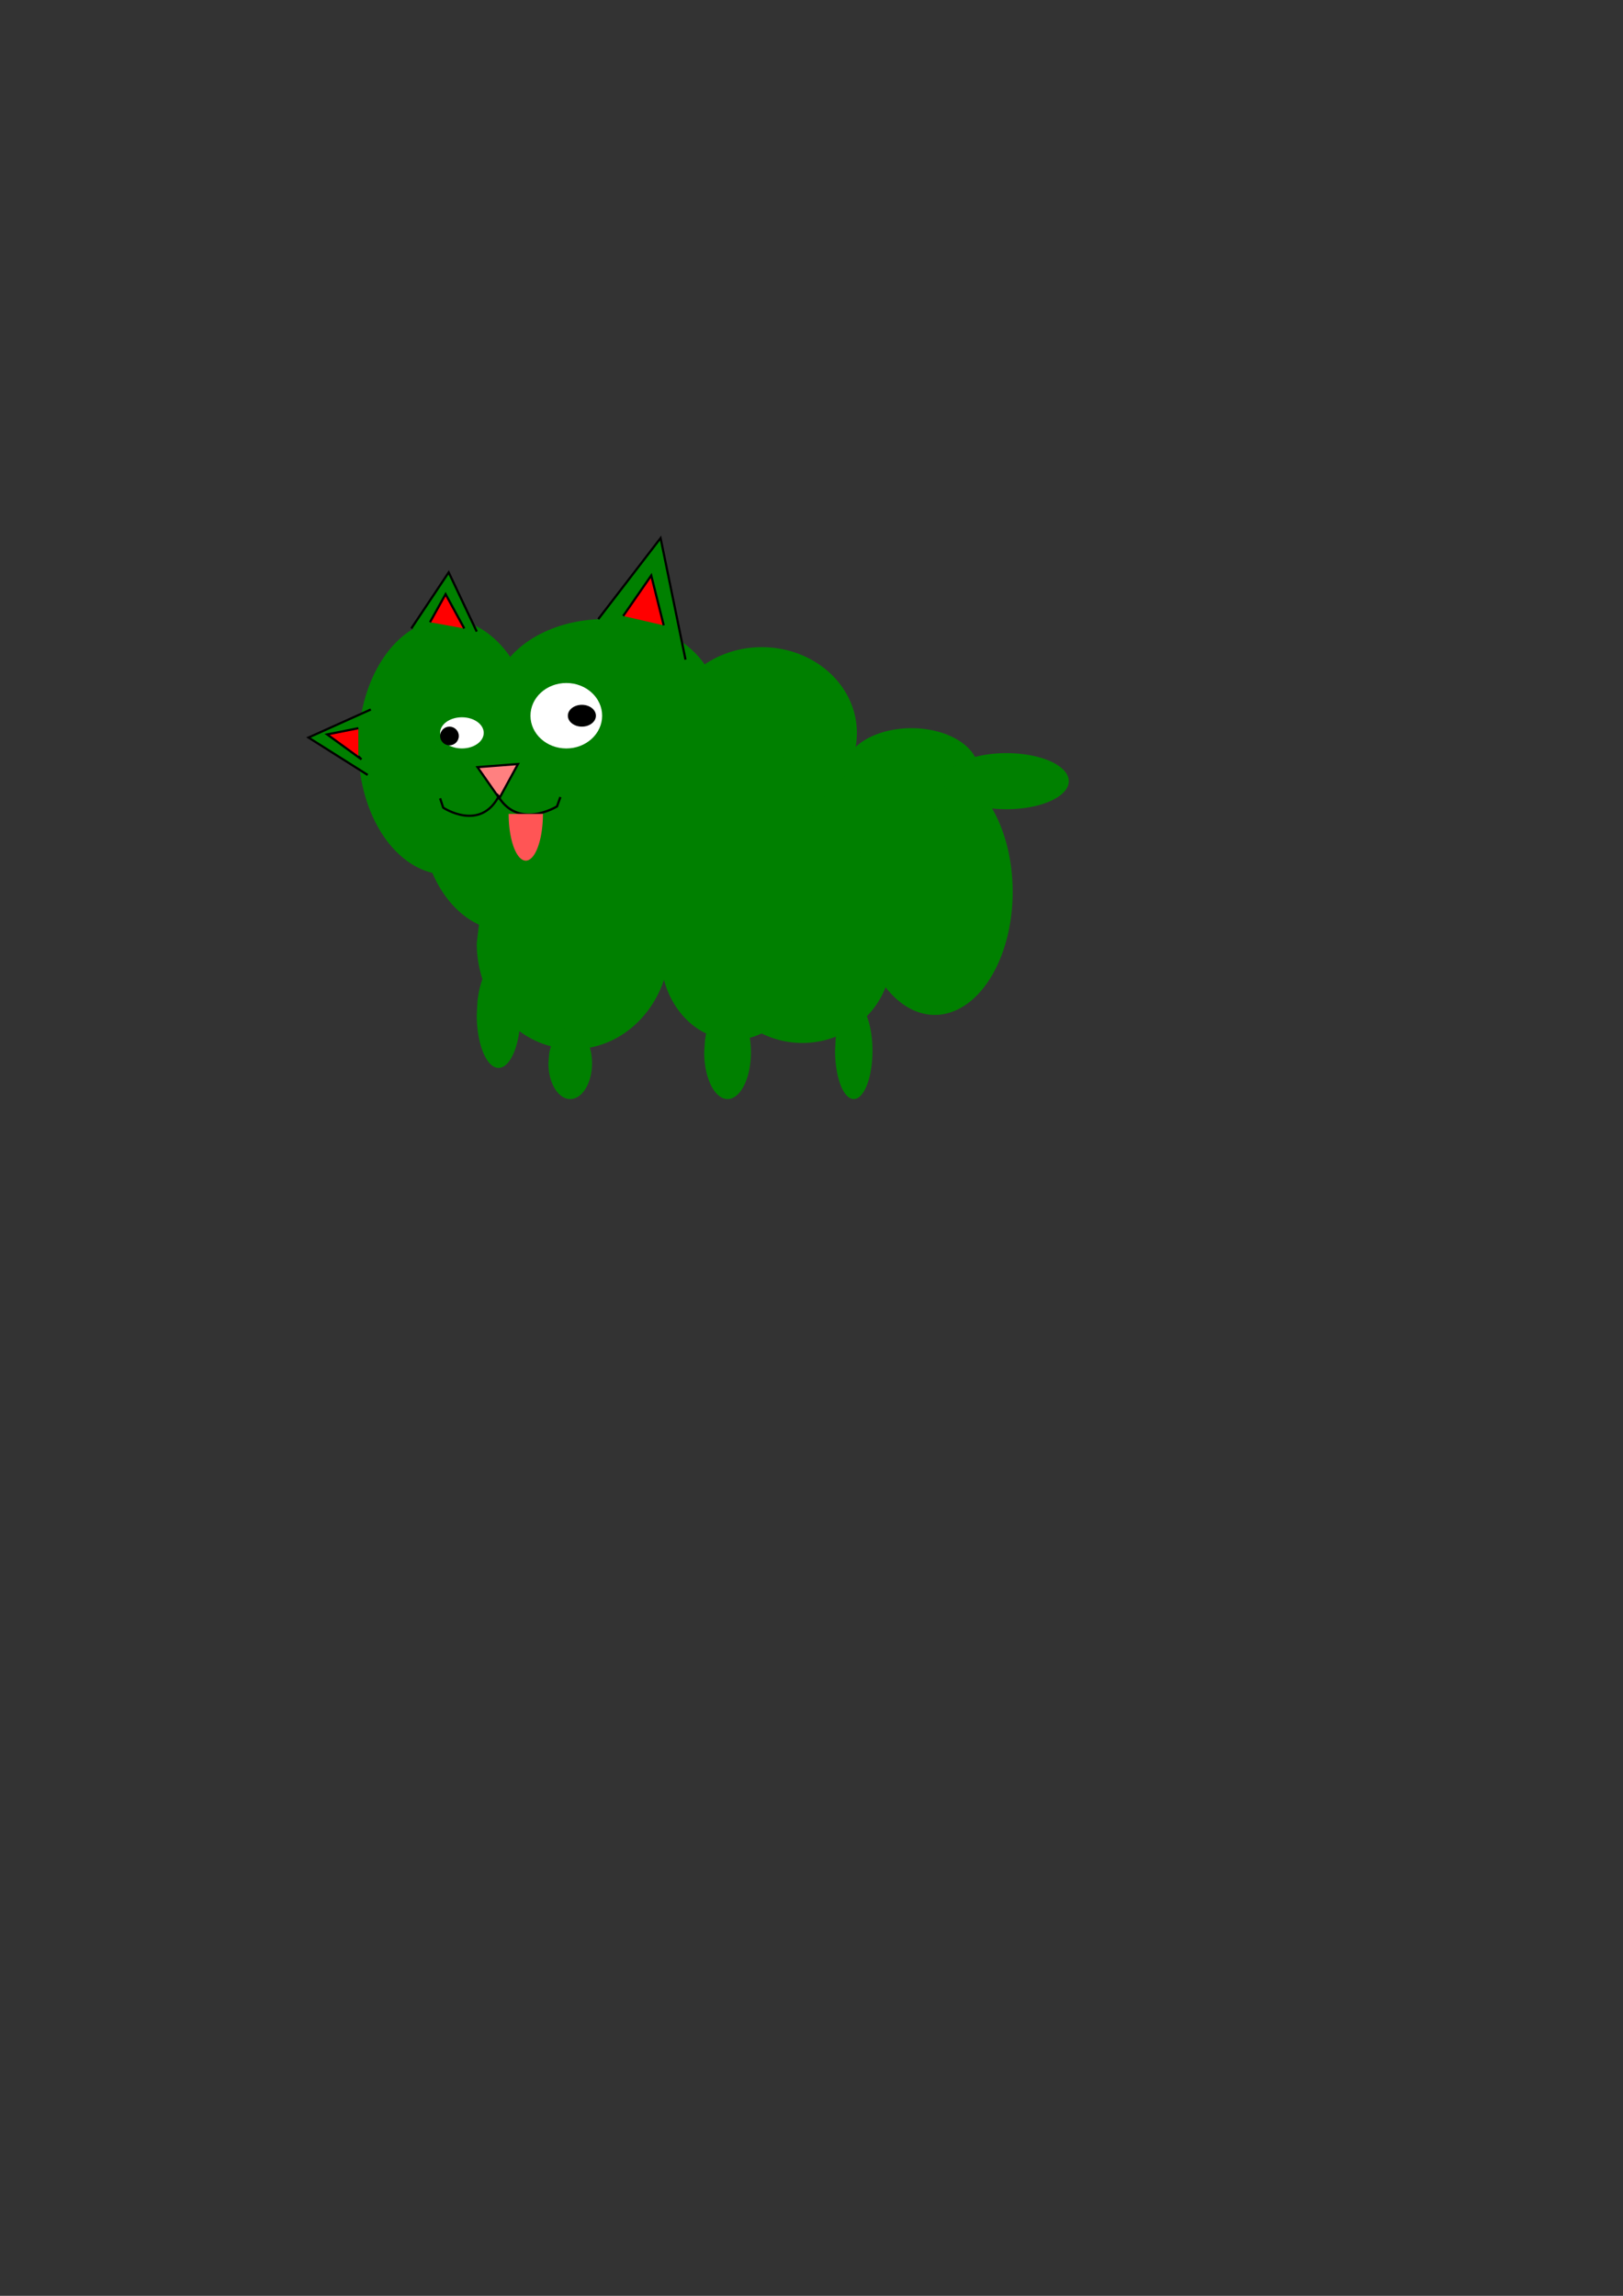 <?xml version="1.0" encoding="UTF-8" standalone="no"?>
<!-- Created with Inkscape (http://www.inkscape.org/) -->

<svg
   xmlns:dc="http://purl.org/dc/elements/1.1/"
   xmlns:cc="http://creativecommons.org/ns#"
   xmlns:rdf="http://www.w3.org/1999/02/22-rdf-syntax-ns#"
   xmlns:svg="http://www.w3.org/2000/svg"
   xmlns="http://www.w3.org/2000/svg"
   xmlns:sodipodi="http://sodipodi.sourceforge.net/DTD/sodipodi-0.dtd"
   xmlns:inkscape="http://www.inkscape.org/namespaces/inkscape"
   width="210mm"
   height="297mm"
   viewBox="0 0 744.094 1052.362"
   id="svg2"
   version="1.1"
   inkscape:version="0.91 r13725"
   sodipodi:docname="Mutant.svg">
  <rect x="0" y="0" width="744.094" height="1052.362" fill="#333333" stroke="none"/>
  <defs
     id="defs4">
    <inkscape:path-effect
       effect="spiro"
       id="path-effect3640"
       is_visible="true" />
    <inkscape:path-effect
       effect="spiro"
       id="path-effect3636"
       is_visible="true" />
    <inkscape:path-effect
       effect="spiro"
       id="path-effect3624"
       is_visible="true" />
    <inkscape:path-effect
       effect="spiro"
       id="path-effect3564"
       is_visible="true" />
    <inkscape:path-effect
       effect="spiro"
       id="path-effect3560"
       is_visible="true" />
    <inkscape:path-effect
       effect="spiro"
       id="path-effect3556"
       is_visible="true" />
    <inkscape:path-effect
       effect="spiro"
       id="path-effect3513"
       is_visible="true" />
    <inkscape:path-effect
       effect="spiro"
       id="path-effect3509"
       is_visible="true" />
  </defs>
  <sodipodi:namedview
     id="base"
     pagecolor="#ffffff"
     bordercolor="#666666"
     borderopacity="1.0"
     inkscape:pageopacity="0.0"
     inkscape:pageshadow="2"
     inkscape:zoom="0.7"
     inkscape:cx="375"
     inkscape:cy="731.84153"
     inkscape:document-units="px"
     inkscape:current-layer="layer1"
     showgrid="false"
     inkscape:window-width="1366"
     inkscape:window-height="706"
     inkscape:window-x="-8"
     inkscape:window-y="-8"
     inkscape:window-maximized="1" />
  <g
     inkscape:label="Layer 1"
     inkscape:groupmode="layer"
     id="layer1">
    <g
       id="g3642">
      <g
         id="g3590">
        <path
           style="fill:#008000"
           id="path3416"
           sodipodi:type="arc"
           sodipodi:cx="205"
           sodipodi:cy="342.36221"
           sodipodi:rx="40.714287"
           sodipodi:ry="58.57143"
           sodipodi:start="3.4017751"
           sodipodi:end="3.1415927"
           sodipodi:open="true"
           d="m 165.656,327.294 a 40.714,58.571 0 0 1 47.239,-42.392 40.714,58.571 0 0 1 32.476,65.058 40.714,58.571 0 0 1 -43.017,50.849 40.714,58.571 0 0 1 -38.068,-58.448" />
        <path
           style="fill:#008000"
           id="path3418"
           sodipodi:type="arc"
           sodipodi:cx="262.85715"
           sodipodi:cy="432.36221"
           sodipodi:rx="44.285713"
           sodipodi:ry="48.57143"
           sodipodi:start="3.4017689"
           sodipodi:end="3.1415927"
           sodipodi:open="true"
           d="m 220.062,419.867 a 44.286,48.571 0 0 1 51.382,-35.155 44.286,48.571 0 0 1 35.325,53.95 44.286,48.571 0 0 1 -46.79,42.168 44.286,48.571 0 0 1 -41.407,-48.469" />
        <path
           style="fill:#008000"
           id="path3420"
           sodipodi:type="arc"
           sodipodi:cx="232.14285"
           sodipodi:cy="373.07648"
           sodipodi:rx="39.285713"
           sodipodi:ry="53.57143"
           sodipodi:start="3.4017689"
           sodipodi:end="3.1415927"
           sodipodi:open="true"
           d="m 194.179,359.295 a 39.286,53.571 0 0 1 45.581,-38.773 39.286,53.571 0 0 1 31.336,59.504 39.286,53.571 0 0 1 -41.507,46.509 39.286,53.571 0 0 1 -36.732,-53.458" />
        <path
           style="fill:#008000"
           id="path3422"
           sodipodi:type="arc"
           sodipodi:cx="295.71429"
           sodipodi:cy="360.21936"
           sodipodi:rx="42.857143"
           sodipodi:ry="59.285713"
           sodipodi:start="3.4017689"
           sodipodi:end="3.1415927"
           sodipodi:open="true"
           d="m 254.3,344.968 a 42.857,59.286 0 0 1 49.725,-42.909 42.857,59.286 0 0 1 34.185,65.851 42.857,59.286 0 0 1 -45.281,51.47 42.857,59.286 0 0 1 -40.072,-59.16" />
        <path
           style="fill:#008000"
           id="path3424"
           sodipodi:type="arc"
           sodipodi:cx="367.85715"
           sodipodi:cy="438.79077"
           sodipodi:rx="40.714287"
           sodipodi:ry="39.285713"
           sodipodi:start="3.4017689"
           sodipodi:end="3.1415927"
           sodipodi:open="true"
           d="m 328.513,428.684 a 40.714,39.286 0 0 1 47.238,-28.434 40.714,39.286 0 0 1 32.476,43.636 40.714,39.286 0 0 1 -43.017,34.106 40.714,39.286 0 0 1 -38.068,-39.203" />
        <path
           style="fill:#008000"
           id="path3426"
           sodipodi:type="arc"
           sodipodi:cx="355"
           sodipodi:cy="430.21936"
           sodipodi:rx="26.428572"
           sodipodi:ry="19.285715"
           sodipodi:start="3.4017689"
           sodipodi:end="3.1415927"
           sodipodi:open="true"
           d="m 329.461,425.258 a 26.429,19.286 0 0 1 30.664,-13.958 26.429,19.286 0 0 1 21.081,21.421 26.429,19.286 0 0 1 -27.923,16.743 26.429,19.286 0 0 1 -24.711,-19.245" />
        <path
           style="fill:#008000"
           id="path3428"
           sodipodi:type="arc"
           sodipodi:cx="336.42856"
           sodipodi:cy="437.36221"
           sodipodi:rx="33.57143"
           sodipodi:ry="39.285713"
           sodipodi:start="3.4017689"
           sodipodi:end="3.1415927"
           sodipodi:open="true"
           d="m 303.987,427.256 a 33.571,39.286 0 0 1 38.951,-28.434 33.571,39.286 0 0 1 26.778,43.636 33.571,39.286 0 0 1 -35.47,34.106 33.571,39.286 0 0 1 -31.389,-39.203" />
        <path
           style="fill:#008000"
           id="path3430"
           sodipodi:type="arc"
           sodipodi:cx="373.57144"
           sodipodi:cy="389.50507"
           sodipodi:rx="37.857143"
           sodipodi:ry="44.285713"
           sodipodi:start="3.4017689"
           sodipodi:end="3.1415927"
           sodipodi:open="true"
           d="m 336.988,378.113 a 37.857,44.286 0 0 1 43.923,-32.053 37.857,44.286 0 0 1 30.197,49.19 37.857,44.286 0 0 1 -39.998,38.447 37.857,44.286 0 0 1 -35.396,-44.192" />
        <path
           style="fill:#008000"
           id="path3432"
           sodipodi:type="arc"
           sodipodi:cx="349.28571"
           sodipodi:cy="335.93362"
           sodipodi:rx="43.57143"
           sodipodi:ry="39.285713"
           sodipodi:start="3.4017689"
           sodipodi:end="3.1415927"
           sodipodi:open="true"
           d="m 307.181,325.827 a 43.571,39.286 0 0 1 50.553,-28.434 43.571,39.286 0 0 1 34.755,43.636 43.571,39.286 0 0 1 -46.035,34.106 43.571,39.286 0 0 1 -40.739,-39.203" />
        <path
           style="fill:#008000"
           id="path3434"
           sodipodi:type="arc"
           sodipodi:cx="277.14285"
           sodipodi:cy="321.64792"
           sodipodi:rx="51.42857"
           sodipodi:ry="37.857143"
           sodipodi:start="3.4017689"
           sodipodi:end="3.1415927"
           sodipodi:open="true"
           d="m 227.445,311.909 a 51.429,37.857 0 0 1 59.67,-27.4 51.429,37.857 0 0 1 41.022,42.05 51.429,37.857 0 0 1 -54.337,32.866 51.429,37.857 0 0 1 -48.086,-37.777" />
        <path
           style="fill:#008000"
           id="path3436"
           sodipodi:type="arc"
           sodipodi:cx="428.57144"
           sodipodi:cy="408.79077"
           sodipodi:rx="35.714287"
           sodipodi:ry="56.42857"
           sodipodi:start="3.4017689"
           sodipodi:end="3.1415927"
           sodipodi:open="true"
           d="m 394.059,394.274 a 35.714,56.429 0 0 1 41.437,-40.841 35.714,56.429 0 0 1 28.488,62.678 35.714,56.429 0 0 1 -37.734,48.989 35.714,56.429 0 0 1 -33.393,-56.309" />
        <path
           style="fill:#008000"
           id="path3438"
           sodipodi:type="arc"
           sodipodi:cx="417.85715"
           sodipodi:cy="353.07648"
           sodipodi:rx="30.714285"
           sodipodi:ry="19.285715"
           sodipodi:start="3.4017689"
           sodipodi:end="3.1415927"
           sodipodi:open="true"
           d="m 388.177,348.115 a 30.714,19.286 0 0 1 35.636,-13.958 30.714,19.286 0 0 1 24.499,21.421 30.714,19.286 0 0 1 -32.451,16.743 30.714,19.286 0 0 1 -28.718,-19.245" />
        <path
           style="fill:#008000"
           id="path3440"
           sodipodi:type="arc"
           sodipodi:cx="332.85715"
           sodipodi:cy="398.79077"
           sodipodi:rx="15.714286"
           sodipodi:ry="13.571428"
           sodipodi:start="3.4017689"
           sodipodi:end="3.1415927"
           sodipodi:open="true"
           d="m 317.672,395.3 a 15.714,13.571 0 0 1 18.232,-9.823 15.714,13.571 0 0 1 12.535,15.074 15.714,13.571 0 0 1 -16.603,11.782 15.714,13.571 0 0 1 -14.693,-13.543" />
        <path
           style="fill:#008000"
           id="path3442"
           sodipodi:type="arc"
           sodipodi:cx="461.42856"
           sodipodi:cy="358.07648"
           sodipodi:rx="28.571428"
           sodipodi:ry="12.857142"
           sodipodi:start="3.4017689"
           sodipodi:end="3.1415927"
           sodipodi:open="true"
           d="m 433.819,354.769 a 28.571,12.857 0 0 1 33.15,-9.306 28.571,12.857 0 0 1 22.79,14.281 28.571,12.857 0 0 1 -30.187,11.162 28.571,12.857 0 0 1 -26.714,-12.83" />
        <path
           style="fill:#008000"
           id="path3444"
           sodipodi:type="arc"
           sodipodi:cx="261.42856"
           sodipodi:cy="487.36221"
           sodipodi:rx="10"
           sodipodi:ry="16.428572"
           sodipodi:start="3.4017689"
           sodipodi:end="3.1415927"
           sodipodi:open="true"
           d="m 251.765,483.136 a 10,16.429 0 0 1 11.602,-11.891 10,16.429 0 0 1 7.977,18.248 10,16.429 0 0 1 -10.565,14.263 10,16.429 0 0 1 -9.35,-16.394" />
        <path
           style="fill:#008000"
           id="path3448"
           sodipodi:type="arc"
           sodipodi:cx="391.42856"
           sodipodi:cy="481.64792"
           sodipodi:rx="8.5714283"
           sodipodi:ry="22.142857"
           sodipodi:start="3.4017689"
           sodipodi:end="3.1415927"
           sodipodi:open="true"
           d="m 383.146,475.952 a 8.571,22.143 0 0 1 9.945,-16.026 8.571,22.143 0 0 1 6.837,24.595 8.571,22.143 0 0 1 -9.056,19.224 8.571,22.143 0 0 1 -8.014,-22.096" />
        <path
           style="fill:#ff8080;fill-rule:evenodd;stroke:#000000;stroke-width:1px;stroke-linecap:butt;stroke-linejoin:miter;stroke-opacity:1"
           d="m 218.918,351.648 10,14.286 8.571,-15.714 z"
           id="path3344"
           inkscape:connector-curvature="0" />
        <path
           style="fill:none;fill-rule:evenodd;stroke:#000000;stroke-width:1px;stroke-linecap:butt;stroke-linejoin:miter;stroke-opacity:1"
           d="m 228.918,364.505 c -8.571,17.143 -25.714,5.714 -25.714,5.714 l -1.429,-4.286 0,0"
           id="path3346"
           inkscape:connector-curvature="0" />
        <path
           style="fill:none;fill-rule:evenodd;stroke:#000000;stroke-width:1.034px;stroke-linecap:butt;stroke-linejoin:miter;stroke-opacity:1"
           d="m 227.808,363.946 c 9.189,17.086 27.568,5.695 27.568,5.695 l 1.532,-4.272 0,0"
           id="path3346-3"
           inkscape:connector-curvature="0" />
        <ellipse
           style="fill:#ffffff"
           id="path3363"
           cx="211.775"
           cy="335.934"
           rx="10"
           ry="7.143" />
        <ellipse
           style="fill:#ffffff"
           id="path3365"
           cx="259.633"
           cy="328.076"
           rx="16.429"
           ry="15" />
        <ellipse
           style="fill:#000000"
           id="path3373"
           cx="266.775"
           cy="328.076"
           rx="6.429"
           ry="5" />
        <circle
           style="fill:#000000"
           id="path3375"
           cx="206.061"
           cy="337.362"
           r="4.286" />
        <path
           style="fill:#ff5555"
           id="path3396"
           sodipodi:type="arc"
           sodipodi:cx="241.06111"
           sodipodi:cy="373.07651"
           sodipodi:rx="7.8571424"
           sodipodi:ry="21.428572"
           sodipodi:start="0"
           sodipodi:end="3.1415927"
           sodipodi:open="true"
           d="m 248.918,373.077 a 7.857,21.429 0 0 1 -3.929,18.558 7.857,21.429 0 0 1 -7.857,-1e-5 7.857,21.429 0 0 1 -3.929,-18.558" />
        <path
           style="fill:#008000"
           id="path3515"
           sodipodi:type="arc"
           sodipodi:cx="333.57144"
           sodipodi:cy="482.36221"
           sodipodi:rx="10.714286"
           sodipodi:ry="21.428572"
           sodipodi:start="3.4017689"
           sodipodi:end="3.1415927"
           sodipodi:open="true"
           d="m 323.218,476.85 a 10.714,21.429 0 0 1 12.431,-15.509 10.714,21.429 0 0 1 8.546,23.802 10.714,21.429 0 0 1 -11.32,18.604 10.714,21.429 0 0 1 -10.018,-21.383" />
        <path
           style="fill:#008000"
           id="path3517"
           sodipodi:type="arc"
           sodipodi:cx="228.57141"
           sodipodi:cy="465.21933"
           sodipodi:rx="10"
           sodipodi:ry="24.285715"
           sodipodi:start="3.4017689"
           sodipodi:end="3.1415927"
           sodipodi:open="true"
           d="m 218.908,458.972 a 10,24.286 0 0 1 11.602,-17.577 10,24.286 0 0 1 7.977,26.975 10,24.286 0 0 1 -10.565,21.084 10,24.286 0 0 1 -9.35,-24.234" />
        <path
           style="fill:#008000"
           id="path3519"
           sodipodi:type="arc"
           sodipodi:cx="327.85715"
           sodipodi:cy="390.93362"
           sodipodi:rx="46.428574"
           sodipodi:ry="60.000004"
           sodipodi:start="3.4017689"
           sodipodi:end="3.1415927"
           sodipodi:open="true"
           d="m 282.991,375.499 a 46.429,60 0 0 1 53.868,-43.426 46.429,60 0 0 1 37.034,66.645 46.429,60 0 0 1 -49.054,52.09 46.429,60 0 0 1 -43.411,-59.873" />
        <path
           style="fill:#008000;fill-rule:evenodd;stroke:#000000;stroke-width:1px;stroke-linecap:butt;stroke-linejoin:miter;stroke-opacity:1"
           d="m 188.571,288.076 17.143,-25.714 12.857,27.143"
           id="path3554"
           inkscape:path-effect="#path-effect3556"
           inkscape:original-d="m 188.57143,288.07649 c 14.28571,-35.71429 17.14286,-25.71429 17.14286,-25.71429 l 12.85714,27.14286"
           inkscape:connector-curvature="0" />
        <path
           style="fill:#008000;fill-rule:evenodd;stroke:#000000;stroke-width:1px;stroke-linecap:butt;stroke-linejoin:miter;stroke-opacity:1"
           d="m 170,325.219 -28.571,12.857 27.143,17.143"
           id="path3558"
           inkscape:path-effect="#path-effect3560"
           inkscape:original-d="m 170,325.21935 c -30,8.57143 -28.57143,12.85714 -28.57143,12.85714 l 27.14286,17.14286"
           inkscape:connector-curvature="0" />
        <path
           style="fill:#008000;fill-rule:evenodd;stroke:#000000;stroke-width:1px;stroke-linecap:butt;stroke-linejoin:miter;stroke-opacity:1"
           d="m 274.286,283.791 28.571,-37.143 11.429,55.714 0,0"
           id="path3562"
           inkscape:path-effect="#path-effect3564"
           inkscape:original-d="m 274.28571,283.79078 c 20,-32.85715 28.57143,-37.14286 28.57143,-37.14286 l 11.42857,55.71428 0,0"
           inkscape:connector-curvature="0" />
      </g>
      <path
         inkscape:connector-curvature="0"
         inkscape:original-d="m 285.71429,282.3622 c 10,-17.14285 12.85714,-18.57142 12.85714,-18.57142 l 5.71428,22.85714"
         inkscape:path-effect="#path-effect3624"
         id="path3622"
         d="m 285.714,282.362 12.857,-18.571 5.714,22.857"
         style="fill:#ff0000;fill-rule:evenodd;stroke:#000000;stroke-width:1px;stroke-linecap:butt;stroke-linejoin:miter;stroke-opacity:1" />
      <path
         inkscape:connector-curvature="0"
         inkscape:original-d="m 197.14286,285.21935 7.14285,-12.85715 8.57143,15.71429"
         inkscape:path-effect="#path-effect3636"
         id="path3634"
         d="m 197.143,285.219 7.143,-12.857 8.571,15.714"
         style="fill:#ff0000;fill-rule:evenodd;stroke:#000000;stroke-width:1px;stroke-linecap:butt;stroke-linejoin:miter;stroke-opacity:1" />
      <path
         inkscape:connector-curvature="0"
         inkscape:original-d="M 164.28571,333.79078 C 150,336.64792 150,336.64792 150,336.64792 l 15.71429,11.42857 -1.42858,-1.42857"
         inkscape:path-effect="#path-effect3640"
         id="path3638"
         d="M 164.286,333.791 150,336.648 l 15.714,11.429 -1.429,-1.429"
         style="fill:#ff0000;fill-rule:evenodd;stroke:#000000;stroke-width:1px;stroke-linecap:butt;stroke-linejoin:miter;stroke-opacity:1" />
    </g>
  </g>
</svg>
